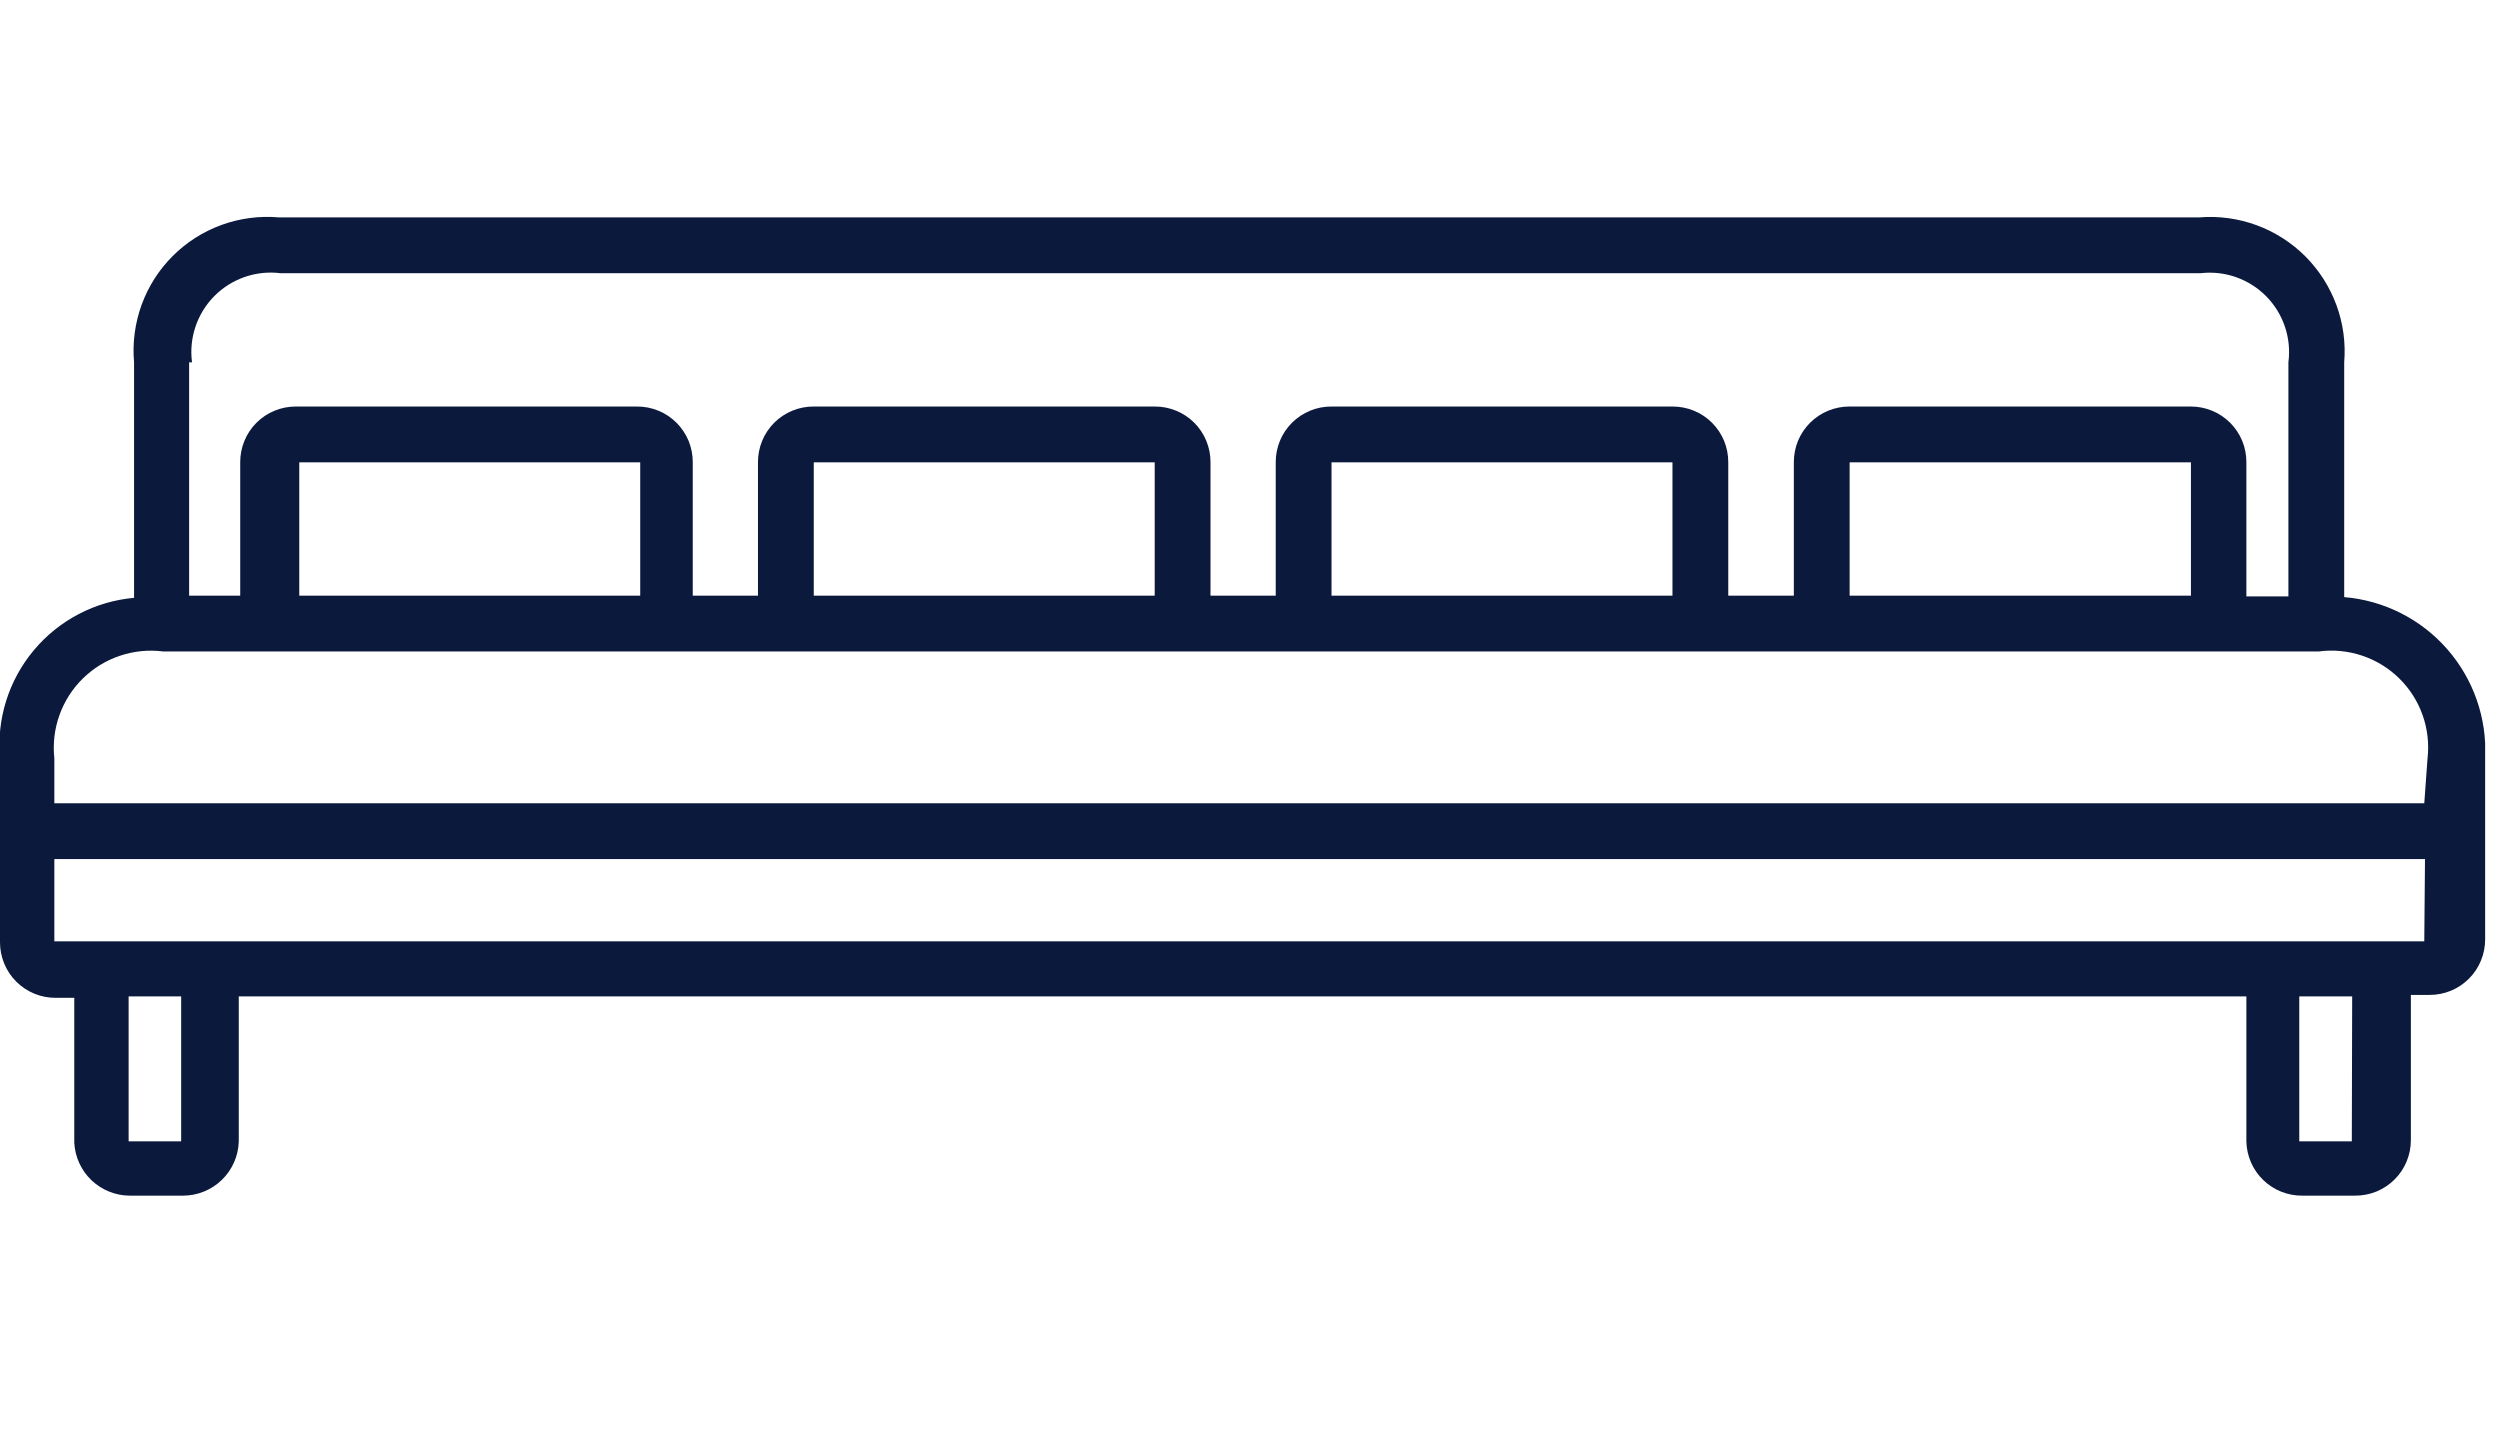 <svg width="69" height="40" viewBox="0 0 69 40" fill="none" xmlns="http://www.w3.org/2000/svg">
<g clip-path="url(#clip0)">
<path d="M64.7 16.48V10C64.744 9.464 64.671 8.924 64.485 8.419C64.299 7.914 64.006 7.455 63.626 7.074C63.245 6.694 62.786 6.401 62.281 6.215C61.776 6.03 61.236 5.956 60.7 6H7.7C7.163 5.953 6.622 6.024 6.115 6.208C5.608 6.392 5.148 6.685 4.766 7.067C4.385 7.448 4.092 7.908 3.908 8.415C3.724 8.922 3.653 9.463 3.7 10V16.5C3.166 16.548 2.647 16.7 2.172 16.949C1.697 17.197 1.276 17.537 0.932 17.948C0.588 18.36 0.329 18.835 0.169 19.346C0.009 19.858 -0.048 20.396 -9.37842e-06 20.93V26C-0.001 26.203 0.038 26.404 0.115 26.591C0.191 26.779 0.305 26.949 0.448 27.092C0.591 27.235 0.762 27.349 0.949 27.426C1.137 27.503 1.337 27.541 1.54 27.54H2.05V31.54C2.071 31.934 2.242 32.306 2.528 32.578C2.815 32.849 3.195 33.001 3.59 33H5.05C5.452 33 5.837 32.843 6.125 32.563C6.413 32.283 6.58 31.902 6.59 31.5V27.5H62V31.5C62.008 31.904 62.175 32.289 62.466 32.57C62.756 32.851 63.146 33.005 63.55 33H65C65.203 33.001 65.403 32.962 65.591 32.886C65.778 32.809 65.949 32.695 66.092 32.552C66.235 32.409 66.349 32.239 66.425 32.051C66.502 31.864 66.541 31.663 66.54 31.46V27.46H67.05C67.253 27.461 67.454 27.422 67.641 27.346C67.828 27.269 67.999 27.155 68.142 27.012C68.285 26.869 68.399 26.698 68.475 26.511C68.552 26.324 68.591 26.123 68.59 25.92V20.92C68.643 19.82 68.267 18.743 67.542 17.915C66.816 17.086 65.797 16.572 64.7 16.48ZM5.22 10H5.3C5.256 9.668 5.289 9.331 5.396 9.014C5.503 8.697 5.681 8.409 5.916 8.171C6.152 7.934 6.439 7.753 6.755 7.644C7.071 7.535 7.408 7.499 7.74 7.54H60.74C61.07 7.502 61.405 7.54 61.719 7.651C62.032 7.762 62.316 7.943 62.55 8.18C62.783 8.417 62.959 8.704 63.065 9.02C63.171 9.335 63.203 9.67 63.16 10V16.46H62V12.76C62.001 12.557 61.962 12.357 61.886 12.169C61.809 11.982 61.695 11.812 61.552 11.668C61.409 11.525 61.238 11.412 61.051 11.335C60.863 11.258 60.663 11.219 60.46 11.22H51.05C50.847 11.219 50.647 11.258 50.459 11.335C50.272 11.412 50.101 11.525 49.958 11.668C49.815 11.812 49.701 11.982 49.624 12.169C49.548 12.357 49.509 12.557 49.51 12.76V16.44H47.7V12.76C47.701 12.557 47.662 12.357 47.586 12.169C47.508 11.982 47.395 11.812 47.252 11.668C47.109 11.525 46.938 11.412 46.751 11.335C46.563 11.258 46.363 11.219 46.16 11.22H36.75C36.547 11.219 36.346 11.258 36.159 11.335C35.972 11.412 35.801 11.525 35.658 11.668C35.515 11.812 35.401 11.982 35.325 12.169C35.248 12.357 35.209 12.557 35.21 12.76V16.44H33.41V12.76C33.411 12.557 33.372 12.357 33.295 12.169C33.218 11.982 33.105 11.812 32.962 11.668C32.819 11.525 32.648 11.412 32.461 11.335C32.273 11.258 32.073 11.219 31.87 11.22H22.46C22.257 11.219 22.056 11.258 21.869 11.335C21.682 11.412 21.511 11.525 21.368 11.668C21.225 11.812 21.111 11.982 21.035 12.169C20.958 12.357 20.919 12.557 20.92 12.76V16.44H19.12V12.76C19.121 12.557 19.082 12.357 19.006 12.169C18.928 11.982 18.815 11.812 18.672 11.668C18.529 11.525 18.358 11.412 18.171 11.335C17.983 11.258 17.783 11.219 17.58 11.22H8.17C7.967 11.219 7.767 11.258 7.579 11.335C7.392 11.412 7.221 11.525 7.078 11.668C6.935 11.812 6.821 11.982 6.745 12.169C6.668 12.357 6.629 12.557 6.63 12.76V16.44H5.22V10ZM60.47 12.76V16.44H51.05V12.76H60.47ZM46.16 16.44H36.75V12.76H46.16V16.44ZM31.87 16.44H22.46V12.76H31.87V16.44ZM17.67 12.76V16.44H8.26V12.76H17.67ZM5 31.5H3.55V27.5H5V31.5ZM64.91 31.5H63.46V27.5H64.92L64.91 31.5ZM66.91 25.98H1.5V23.71H66.93L66.91 25.98ZM66.91 22.17H1.5V20.93C1.456 20.528 1.504 20.12 1.64 19.739C1.776 19.358 1.996 19.012 2.285 18.728C2.574 18.444 2.923 18.229 3.307 18.1C3.69 17.97 4.098 17.929 4.5 17.98H64C64.402 17.927 64.811 17.967 65.195 18.096C65.58 18.225 65.93 18.439 66.219 18.724C66.508 19.008 66.729 19.355 66.864 19.737C66.999 20.119 67.046 20.527 67 20.93L66.91 22.17Z" fill="#0B193D"/>
</g>
<defs>
<clipPath id="clip0">
<rect width="68.59" height="40" fill="white"/>
</clipPath>
</defs>
</svg>
